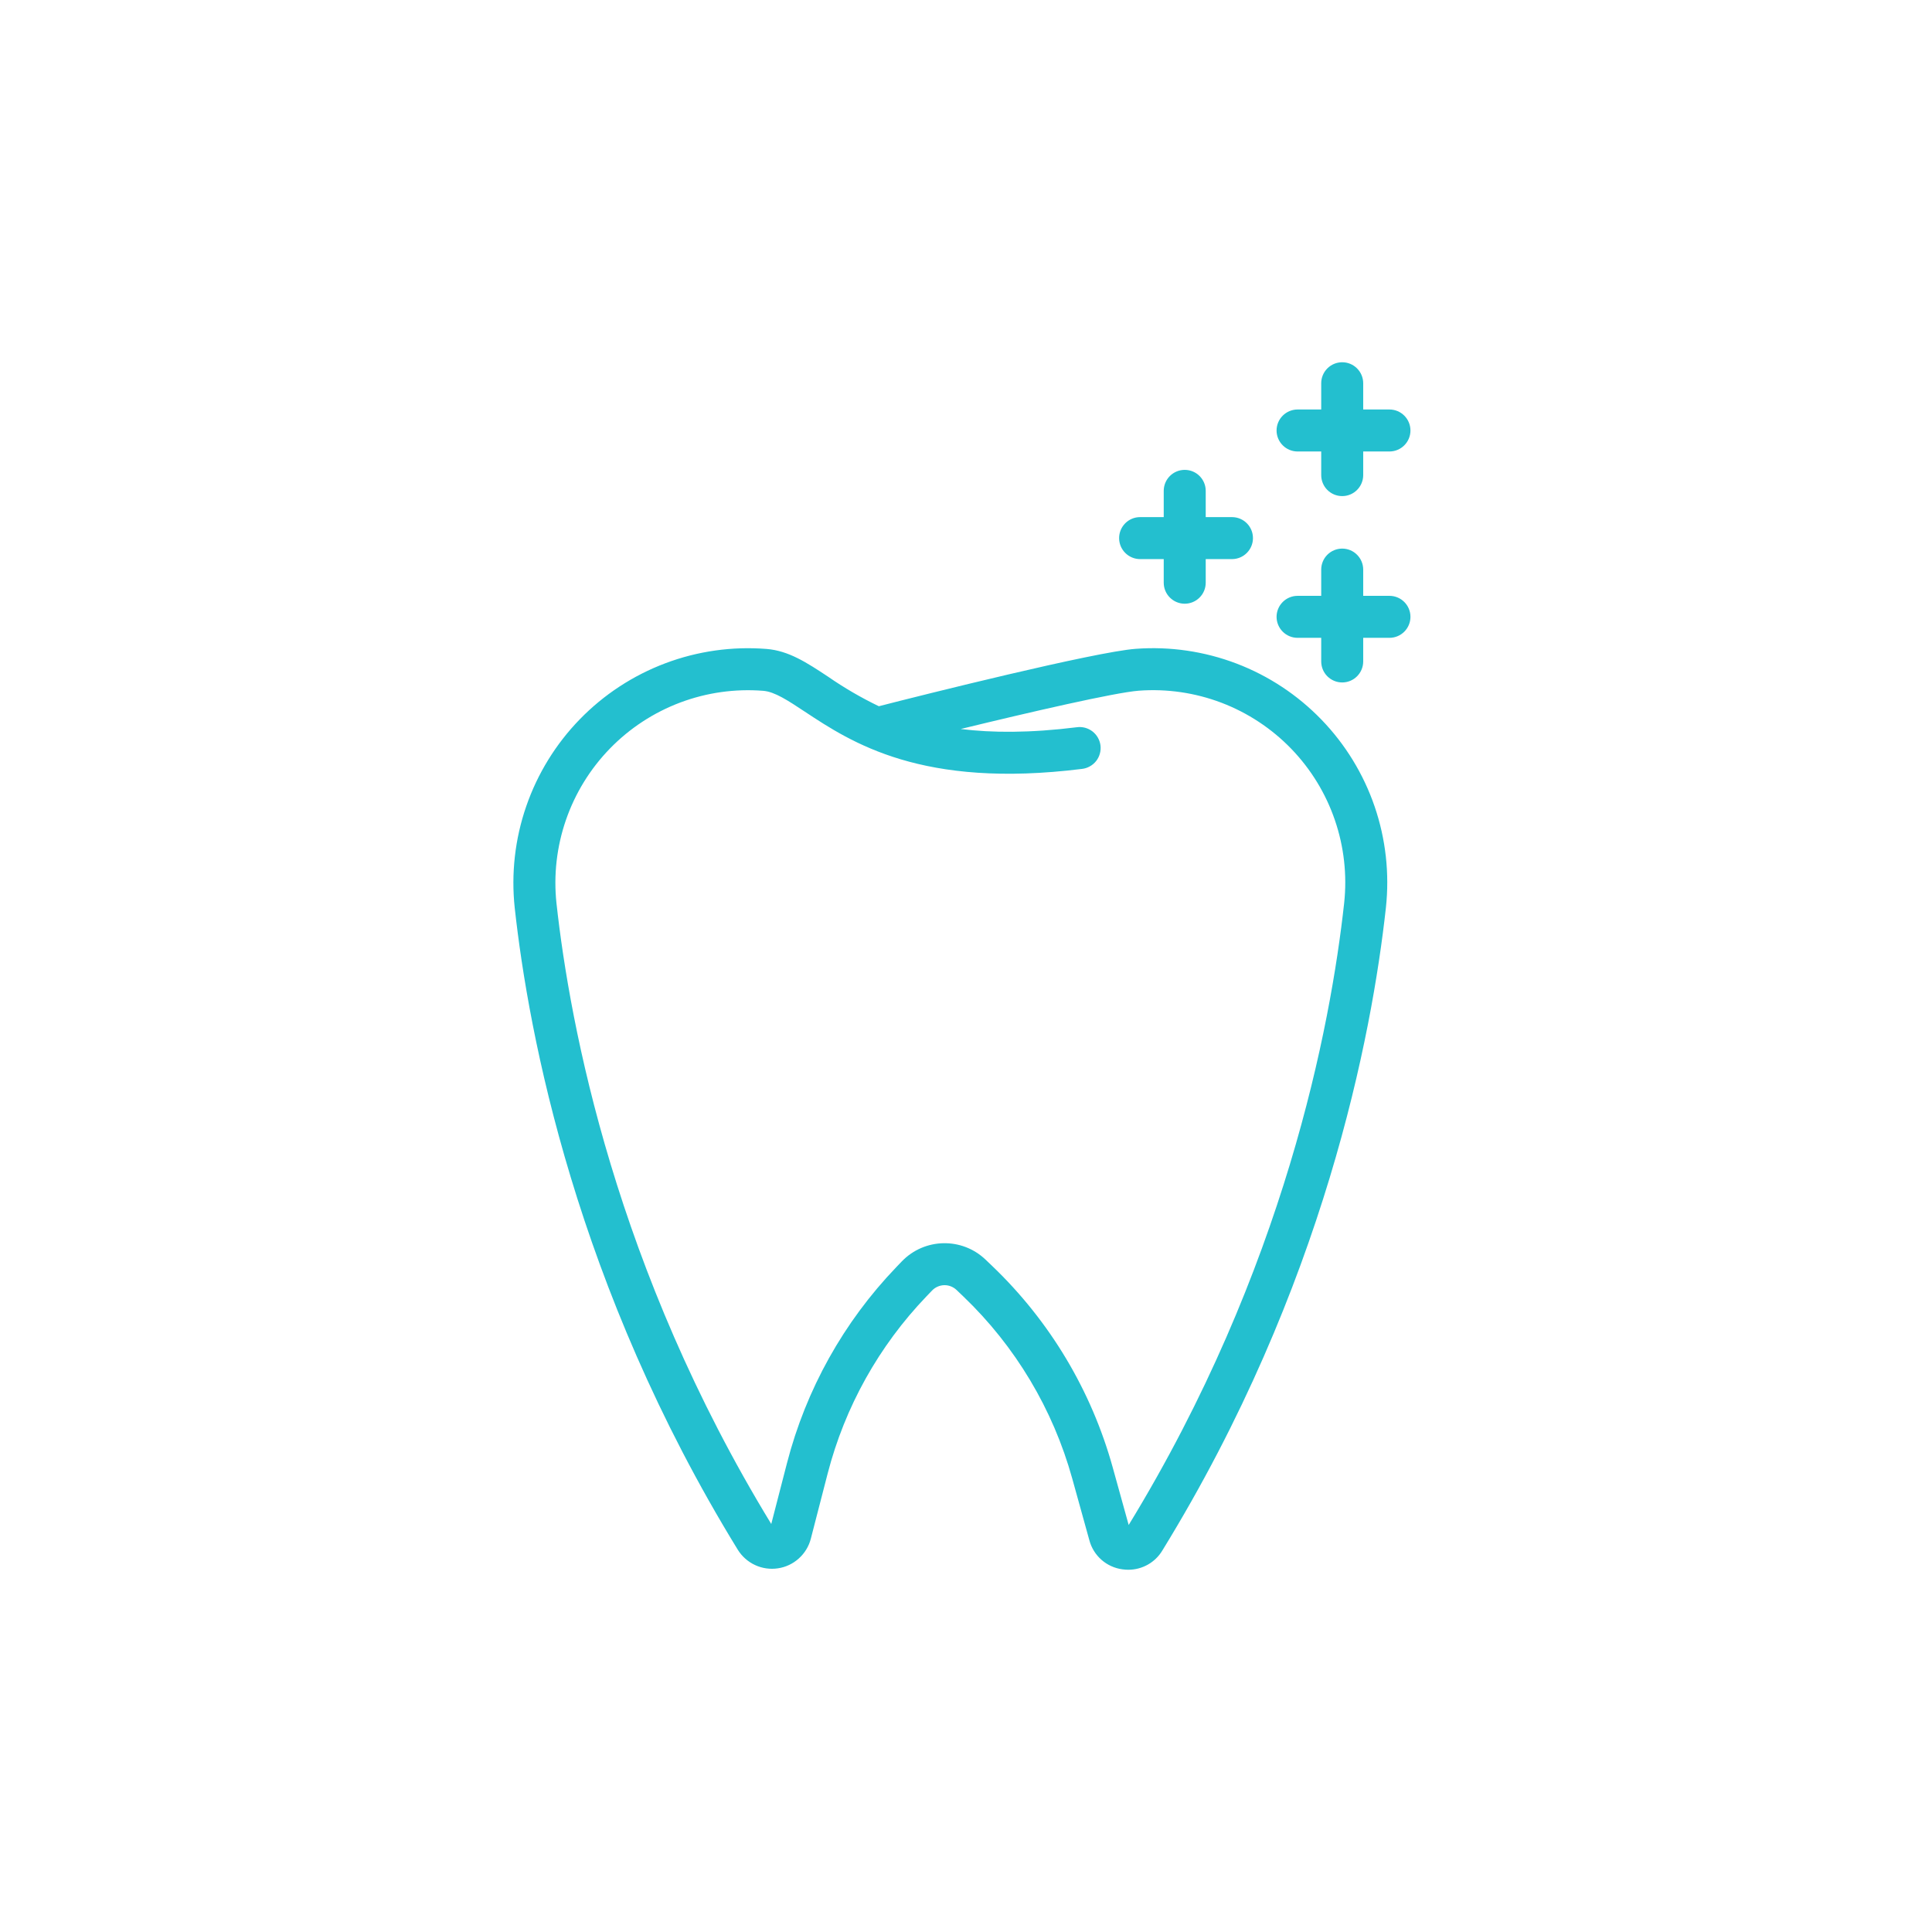 <svg width="64" height="64" viewBox="0 0 64 64" fill="none" xmlns="http://www.w3.org/2000/svg">
<rect width="64" height="64" fill="white"/>
<rect width="64" height="64" fill="white"/>
<g clip-path="url(#clip0_2561_103)">
<path d="M37.623 21.493C36.272 21.593 30.551 23.024 29.113 23.395C28.528 23.113 27.965 22.786 27.431 22.416C26.732 21.954 26.128 21.555 25.391 21.497C24.253 21.407 23.108 21.569 22.039 21.972C20.97 22.375 20.003 23.008 19.207 23.827C18.41 24.646 17.804 25.631 17.432 26.71C17.059 27.79 16.929 28.939 17.051 30.075C17.512 34.273 19.085 42.618 24.439 51.335C24.576 51.557 24.775 51.734 25.012 51.844C25.248 51.954 25.512 51.992 25.77 51.953C26.028 51.915 26.269 51.801 26.462 51.626C26.656 51.452 26.795 51.224 26.86 50.971L27.418 48.81C27.988 46.606 29.115 44.586 30.691 42.943L30.877 42.749C30.982 42.64 31.127 42.577 31.278 42.573C31.43 42.57 31.576 42.627 31.686 42.731L31.912 42.947C33.636 44.597 34.882 46.681 35.52 48.981L36.087 51.025C36.154 51.276 36.294 51.501 36.489 51.672C36.684 51.843 36.925 51.952 37.182 51.986C37.246 51.995 37.311 52 37.376 52C37.602 52 37.825 51.942 38.022 51.831C38.22 51.72 38.385 51.56 38.502 51.366C43.873 42.632 45.448 34.273 45.91 30.067C46.032 28.936 45.905 27.792 45.536 26.715C45.167 25.639 44.566 24.657 43.775 23.839C42.984 23.021 42.024 22.386 40.961 21.981C39.897 21.576 38.758 21.409 37.624 21.493H37.623ZM44.527 29.916C44.08 33.986 42.559 42.059 37.389 50.517L36.86 48.609C36.155 46.068 34.778 43.765 32.873 41.942L32.647 41.726C31.864 40.979 30.625 41.006 29.874 41.785L29.688 41.979C27.946 43.794 26.701 46.027 26.071 48.463L25.549 50.484C20.398 42.043 18.88 33.986 18.434 29.922C18.334 28.99 18.442 28.047 18.748 27.161C19.054 26.275 19.552 25.467 20.206 24.795C20.86 24.123 21.653 23.604 22.531 23.273C23.408 22.943 24.348 22.81 25.282 22.884C25.661 22.913 26.104 23.206 26.664 23.577C28.206 24.595 30.535 26.134 35.842 25.471C35.933 25.461 36.022 25.432 36.102 25.387C36.183 25.343 36.254 25.282 36.311 25.21C36.368 25.138 36.41 25.055 36.434 24.966C36.459 24.877 36.466 24.785 36.455 24.693C36.443 24.602 36.414 24.514 36.368 24.434C36.322 24.354 36.261 24.284 36.188 24.228C36.115 24.172 36.031 24.131 35.942 24.107C35.853 24.084 35.76 24.078 35.669 24.091C34.12 24.284 32.865 24.278 31.825 24.149C34.095 23.596 36.937 22.939 37.727 22.88C38.658 22.811 39.593 22.948 40.465 23.28C41.337 23.613 42.126 24.134 42.775 24.805C43.423 25.476 43.917 26.282 44.219 27.165C44.522 28.048 44.627 28.987 44.527 29.915V29.916ZM39.245 15.565C39.061 15.565 38.884 15.638 38.754 15.768C38.623 15.899 38.55 16.076 38.55 16.26V17.13H37.767C37.583 17.13 37.406 17.203 37.276 17.333C37.145 17.464 37.072 17.641 37.072 17.825C37.072 18.01 37.145 18.186 37.276 18.317C37.406 18.447 37.583 18.521 37.767 18.521H38.55V19.303C38.55 19.488 38.623 19.665 38.754 19.795C38.884 19.925 39.061 19.999 39.245 19.999C39.43 19.999 39.607 19.925 39.737 19.795C39.868 19.665 39.941 19.488 39.941 19.303V18.521H40.81C41.195 18.521 41.506 18.209 41.506 17.825C41.506 17.441 41.195 17.13 40.81 17.13H39.941V16.26C39.941 15.876 39.63 15.565 39.245 15.565ZM46.027 13.565H45.158V12.695C45.158 12.511 45.084 12.334 44.954 12.204C44.824 12.073 44.647 12 44.462 12C44.278 12 44.101 12.073 43.97 12.204C43.84 12.334 43.767 12.511 43.767 12.695V13.565H42.984C42.8 13.565 42.623 13.638 42.492 13.769C42.362 13.899 42.288 14.076 42.288 14.261C42.288 14.445 42.362 14.622 42.492 14.752C42.623 14.883 42.8 14.956 42.984 14.956H43.767V15.739C43.767 15.923 43.84 16.1 43.97 16.23C44.101 16.361 44.278 16.434 44.462 16.434C44.647 16.434 44.824 16.361 44.954 16.23C45.084 16.1 45.158 15.923 45.158 15.739V14.956H46.027C46.411 14.956 46.723 14.645 46.723 14.261C46.723 13.876 46.411 13.565 46.027 13.565ZM46.027 19.738H45.158V18.868C45.158 18.684 45.084 18.507 44.954 18.377C44.824 18.246 44.647 18.173 44.462 18.173C44.278 18.173 44.101 18.246 43.97 18.377C43.84 18.507 43.767 18.684 43.767 18.868V19.738H42.984C42.8 19.738 42.623 19.811 42.492 19.942C42.362 20.072 42.288 20.249 42.288 20.433C42.288 20.618 42.362 20.795 42.492 20.925C42.623 21.056 42.8 21.129 42.984 21.129H43.767V21.911C43.767 22.096 43.84 22.273 43.97 22.403C44.101 22.534 44.278 22.607 44.462 22.607C44.647 22.607 44.824 22.534 44.954 22.403C45.084 22.273 45.158 22.096 45.158 21.911V21.129H46.027C46.411 21.129 46.723 20.817 46.723 20.433C46.723 20.049 46.411 19.738 46.027 19.738Z" fill="#23BFCF"/>
</g>
<defs>
<clipPath id="clip0_2561_103">
<rect width="30" height="40" fill="white" transform="translate(17 12)"/>
</clipPath>
</defs>
</svg>
